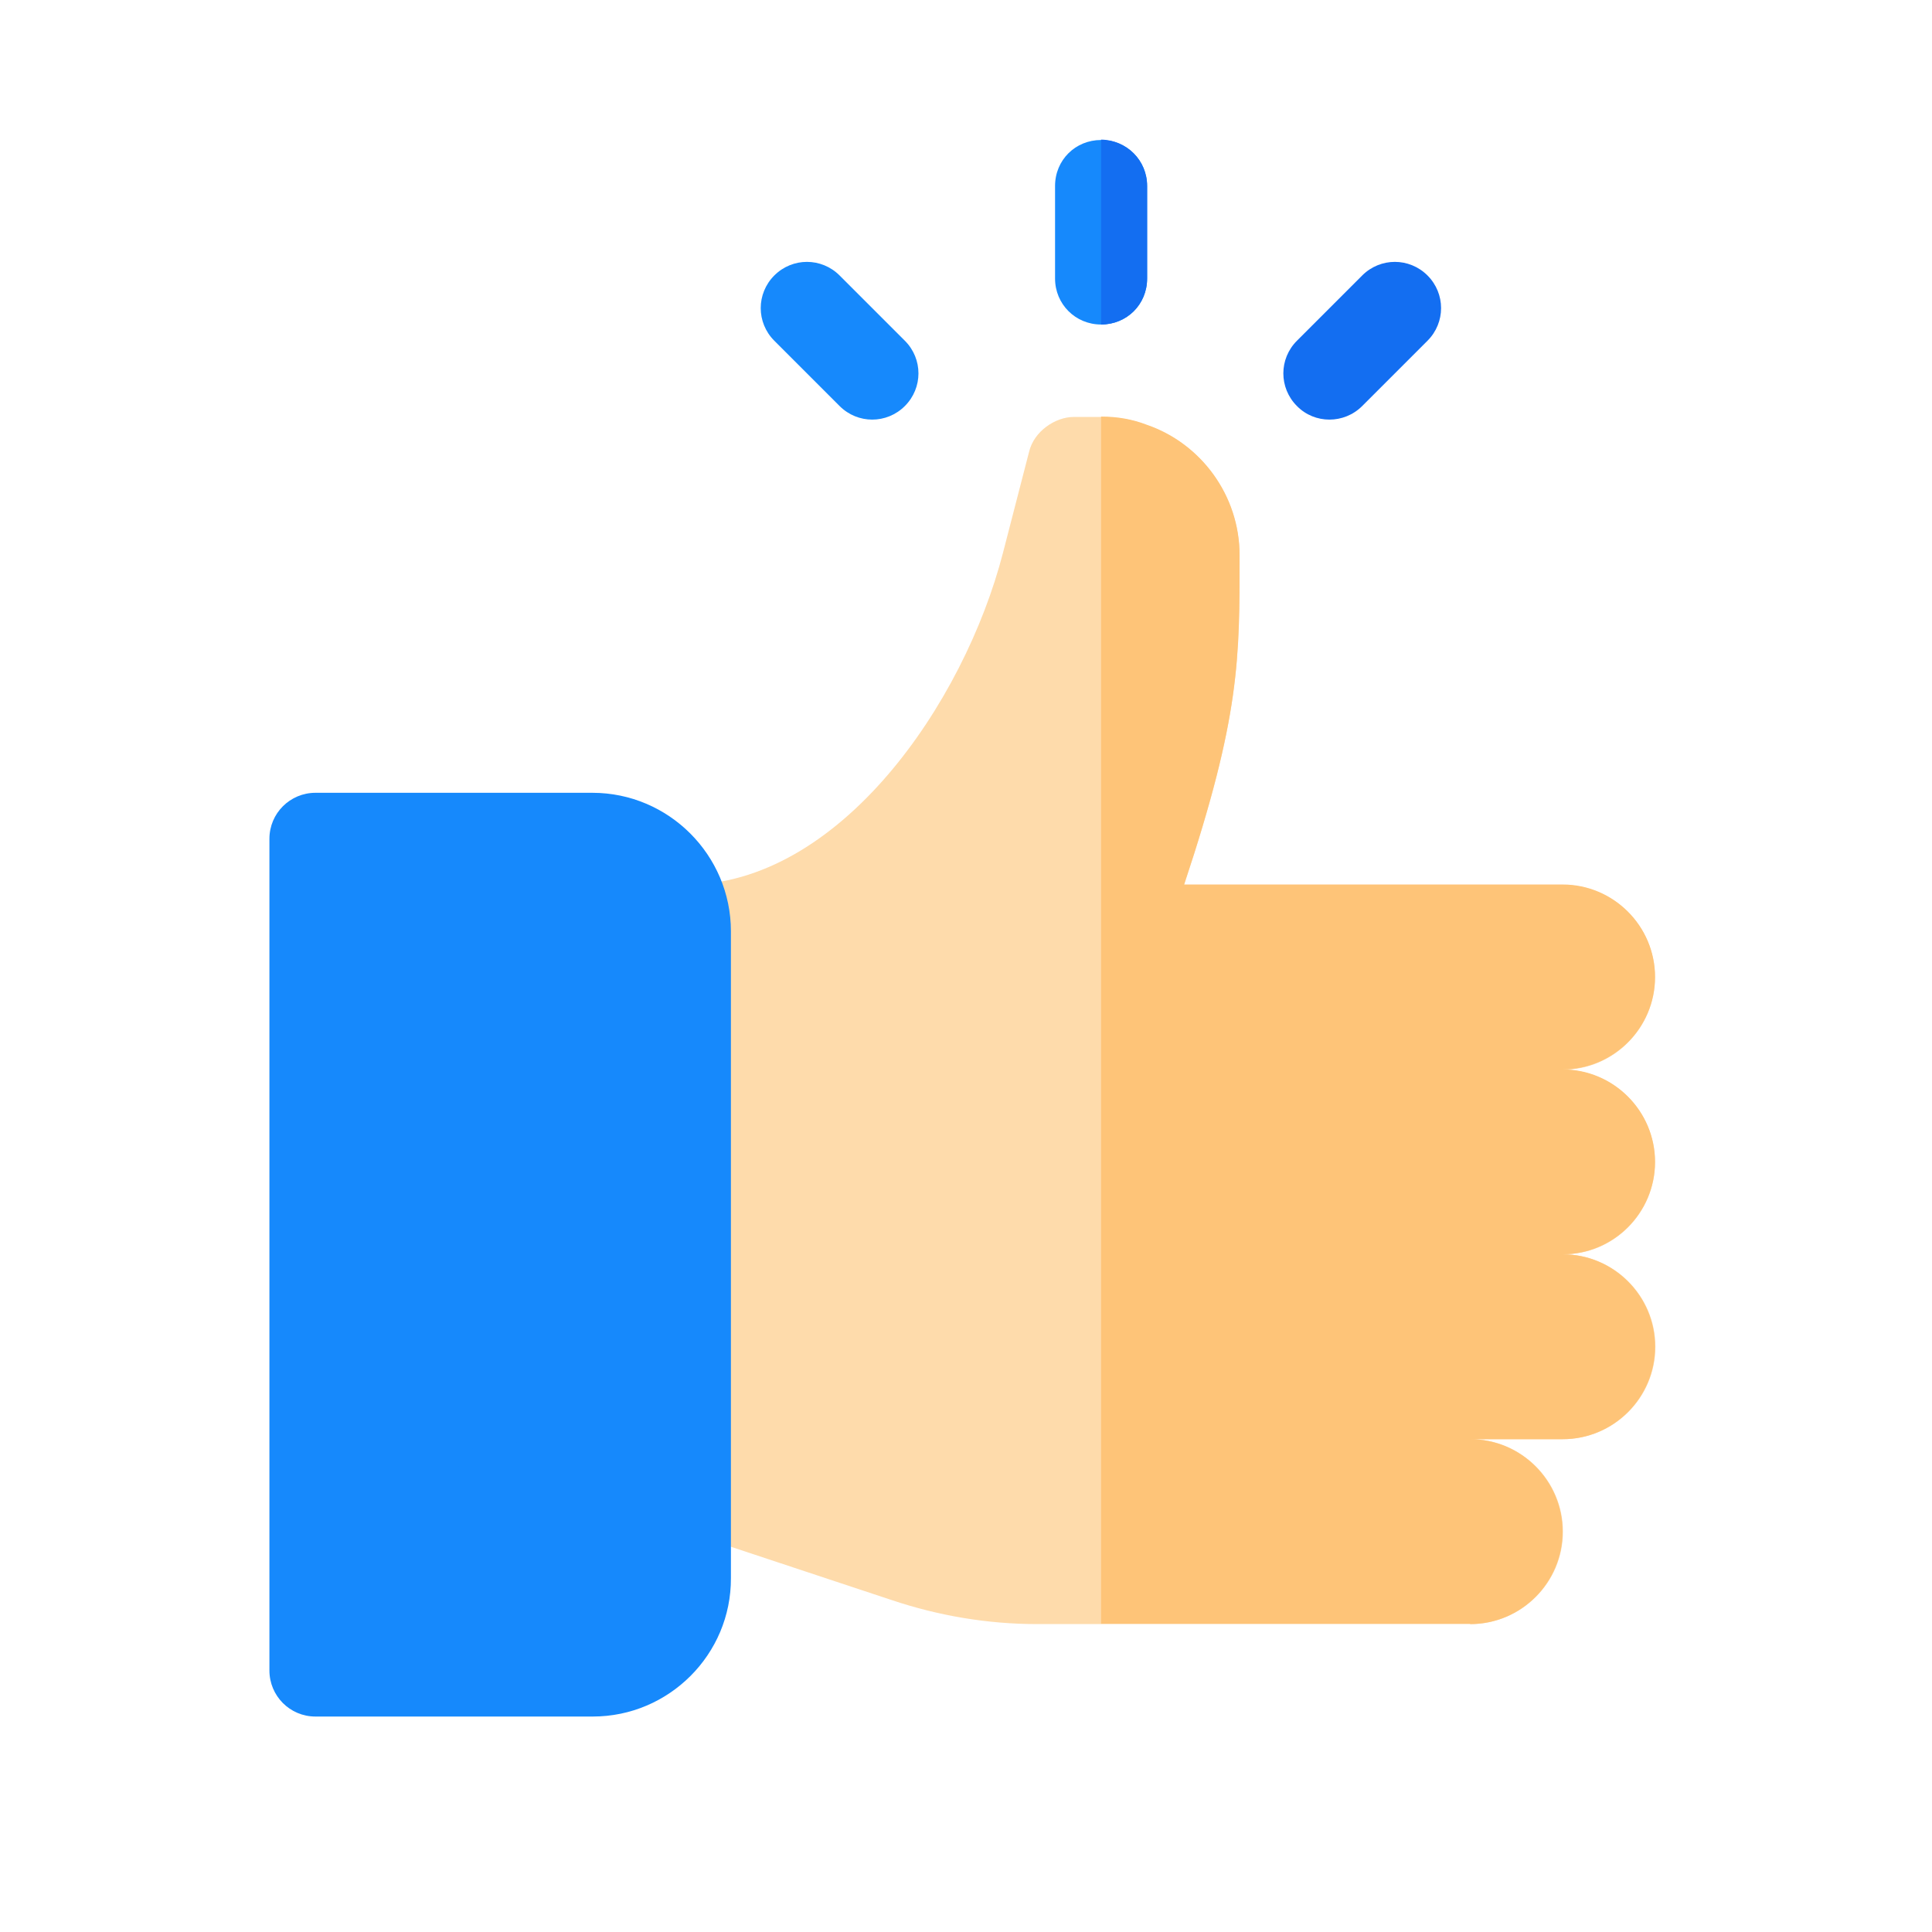 <?xml version="1.0" encoding="utf-8"?>
<!-- Generator: Adobe Illustrator 24.3.0, SVG Export Plug-In . SVG Version: 6.00 Build 0)  -->
<svg version="1.1" id="Capa_1" xmlns="http://www.w3.org/2000/svg" xmlns:xlink="http://www.w3.org/1999/xlink" x="0px" y="0px"
	 viewBox="0 0 512 512" style="enable-background:new 0 0 512 512;" xml:space="preserve">
<style type="text/css">
	.st0{fill:#FEDBAB;}
	.st1{fill:#FEC478;}
	.st2{fill:#1689FC;}
	.st3{fill:#136EF1;}
</style>
<path class="st0" d="M438.6,308c0-13.5-11-24.5-24.5-24.5c13.5,0,24.5-11,24.5-24.5s-11-24.5-24.5-24.5H313.8
	c14.9-44.8,14.7-59.9,14.7-87.3c0-15.9-10.3-29.6-24.5-34.5c-3.9-1.5-7.8-2.2-12.2-2.2h-7.3c-4.7,0-10.5,3.7-11.8,9.3l-6.9,26.7
	c-10.3,39.9-43.3,88-84.2,88v171.4l54.6,18.1c12.5,4.2,25.5,6.4,38.7,6.4h114.8c13.5,0,24.5-11,24.5-24.5c0-13.5-11-24.5-24.5-24.5
	h24.5c13.5,0,24.5-11,24.5-24.5s-11-24.5-24.5-24.5C427.6,332.5,438.6,321.5,438.6,308z"/>
<path class="st1" d="M389.6,430.4c13.5,0,24.5-11,24.5-24.5c0-13.5-11-24.5-24.5-24.5h24.5c13.5,0,24.5-11,24.5-24.5
	s-11-24.5-24.5-24.5c13.5,0,24.5-11,24.5-24.5c0-13.5-11-24.5-24.5-24.5c13.5,0,24.5-11,24.5-24.5s-11-24.5-24.5-24.5H313.8
	c14.9-44.8,14.7-59.9,14.7-87.3c0-15.9-10.3-29.6-24.5-34.5c-3.9-1.5-7.8-2.2-12.2-2.2v319.9H389.6z"/>
<g>
	<path class="st2" d="M157.1,454.9H83.6c-6.8,0-12.2-5.5-12.2-12.2V222.3c0-6.8,5.5-12.2,12.2-12.2h73.4c20.2,0,36.7,16.5,36.7,36.7
		v171.4C193.8,438.4,177.3,454.9,157.1,454.9z"/>
	<circle class="st2" cx="132.6" cy="393.7" r="12.2"/>
	<path class="st2" d="M304,49.3v24.5c0,6.9-5.4,12.2-12.2,12.2s-12.2-5.4-12.2-12.2V49.3c0-6.9,5.4-12.2,12.2-12.2
		S304,42.5,304,49.3z"/>
	<path class="st2" d="M222.5,107.6l-17.3-17.3c-4.8-4.8-4.8-12.5,0-17.3c4.8-4.8,12.5-4.8,17.3,0l17.3,17.3c4.8,4.8,4.8,12.5,0,17.3
		C235,112.4,227.3,112.4,222.5,107.6z"/>
</g>
<g>
	<path class="st3" d="M343.7,107.6c-4.8-4.8-4.8-12.5,0-17.3L361,73c4.8-4.8,12.5-4.8,17.3,0c4.8,4.8,4.8,12.5,0,17.3L361,107.6
		C356.2,112.4,348.4,112.4,343.7,107.6z"/>
	<path class="st3" d="M304,49.3v24.5c0,6.9-5.4,12.2-12.2,12.2v-49C298.6,37.1,304,42.5,304,49.3z"/>
</g>
</svg>
